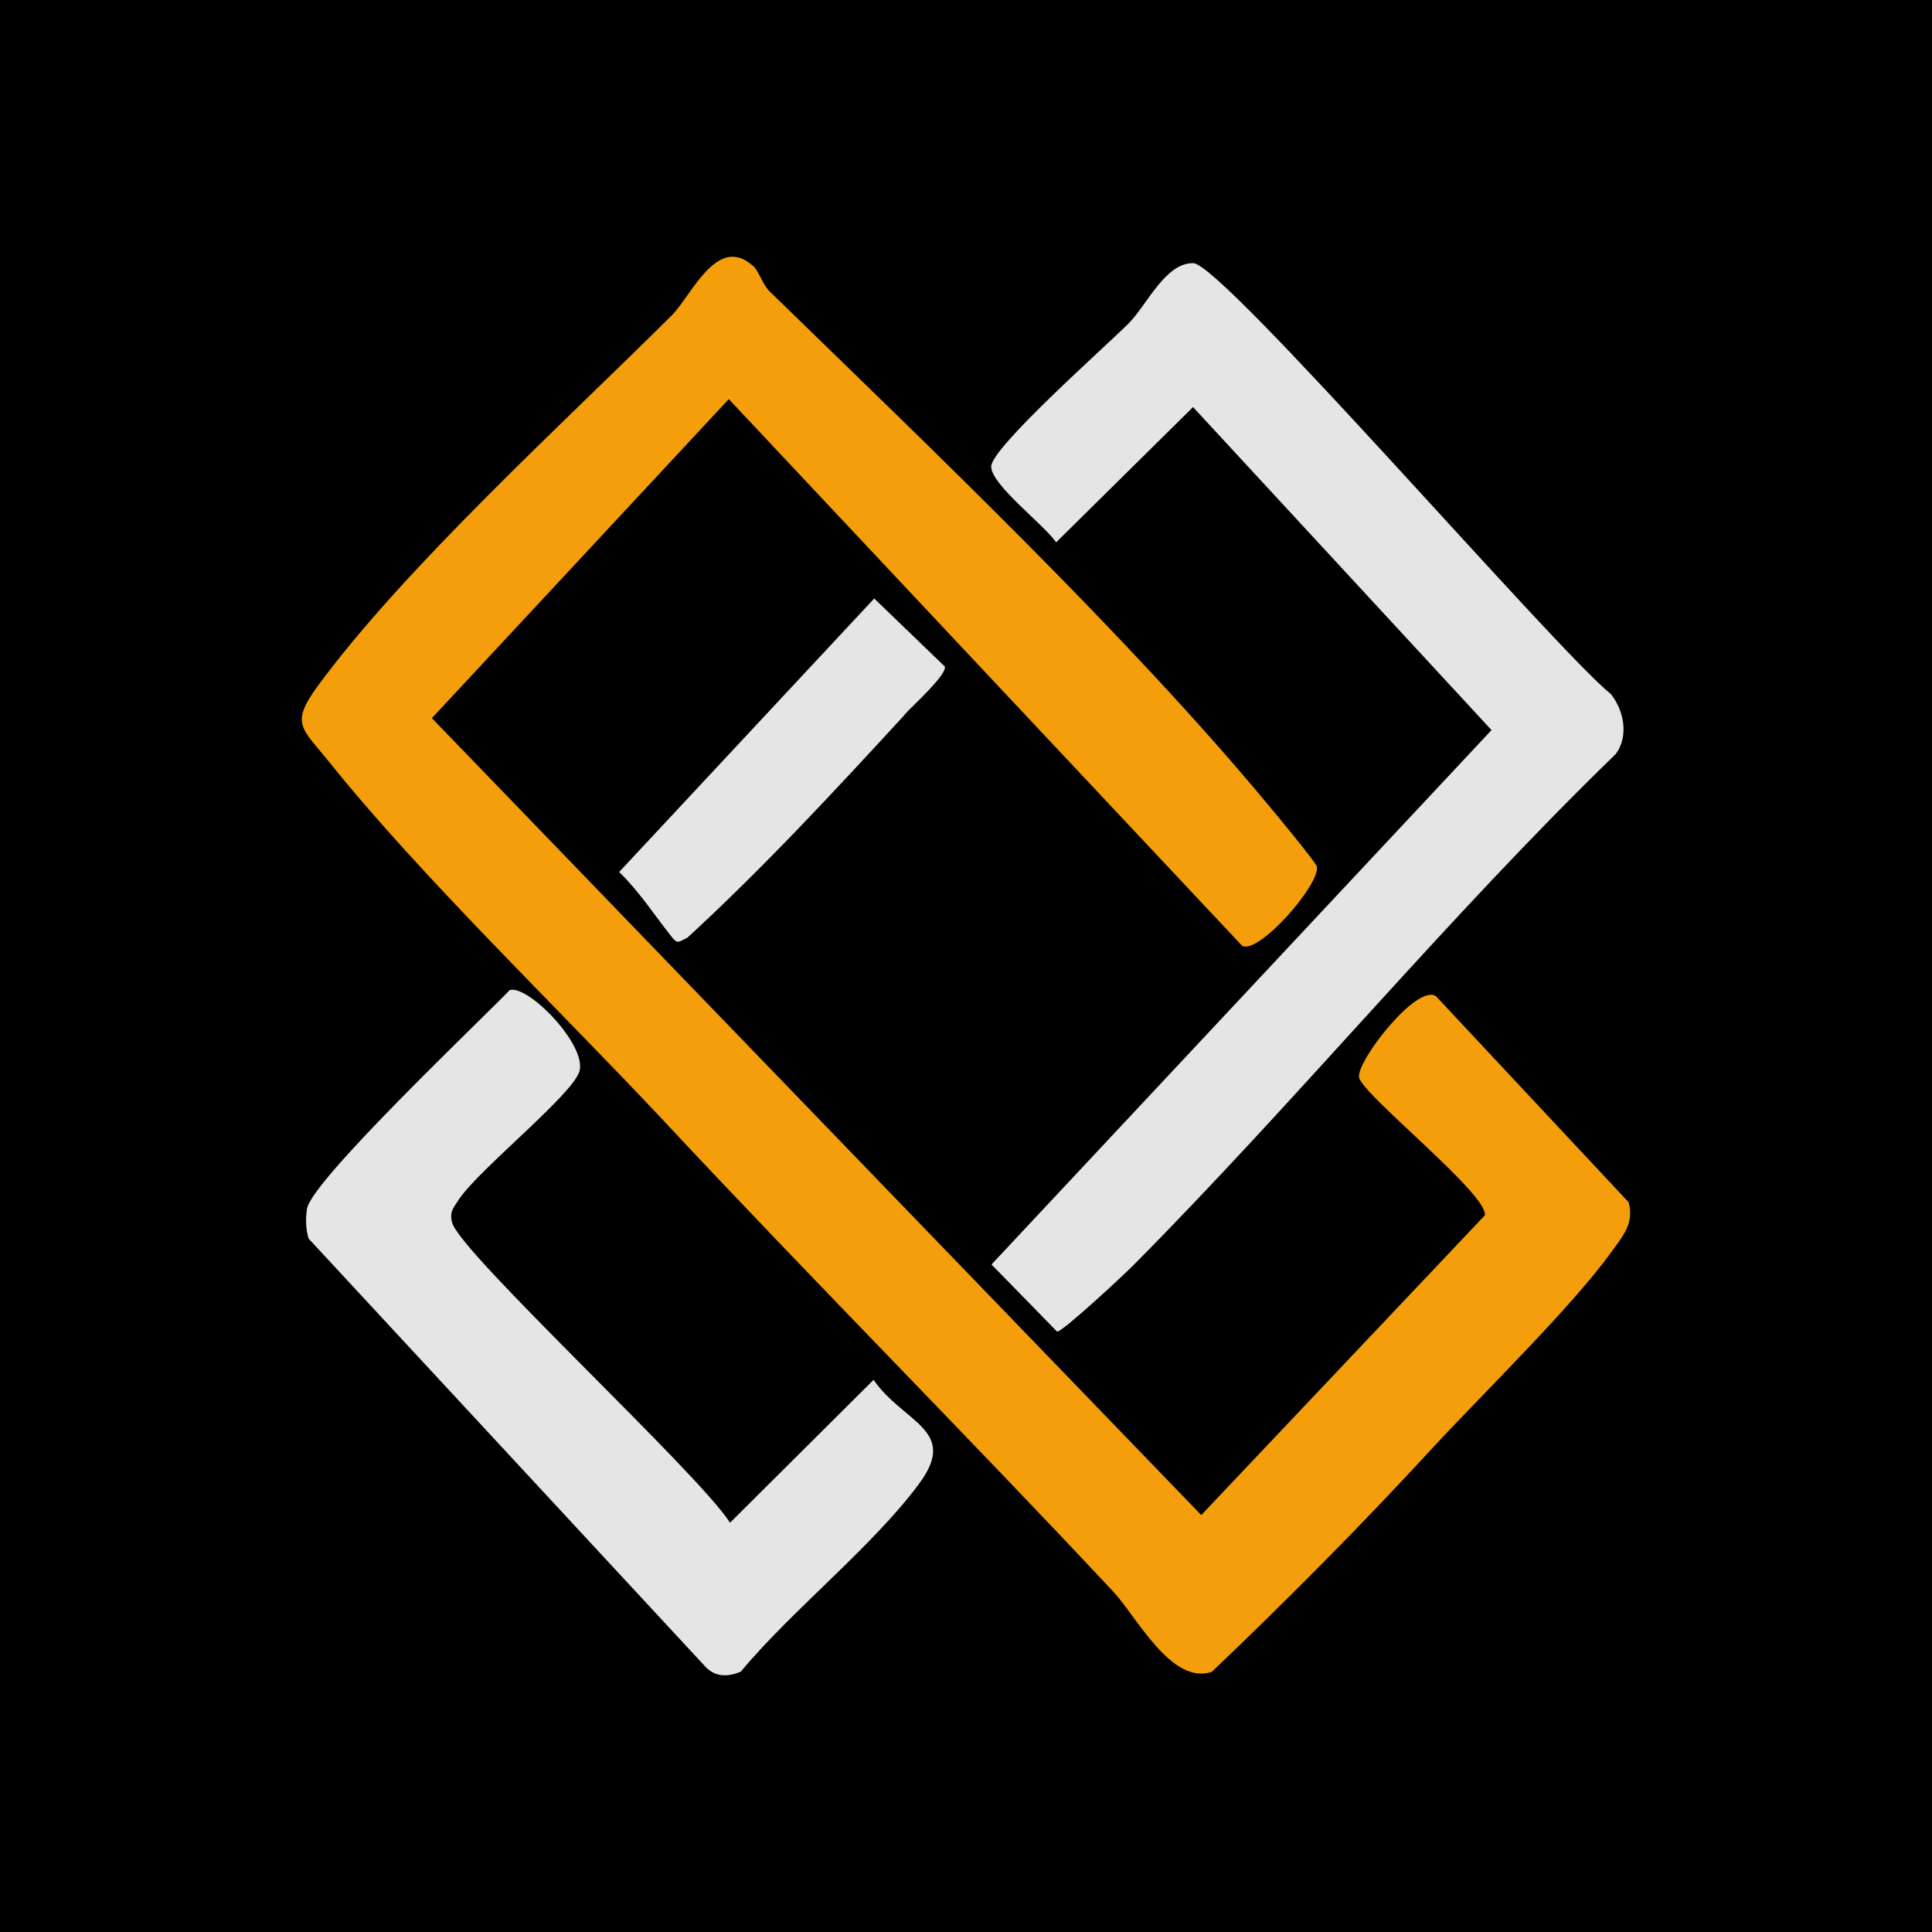 <svg xmlns="http://www.w3.org/2000/svg" version="1.1" xmlns:xlink="http://www.w3.org/1999/xlink" width="2000" height="2000" viewBox="0 0 2000 2000"><rect width="2000" height="2000" x="0" y="0" id="background" stroke="transparent" fill="#000000"></rect><svg xml:space="preserve" width="1500" height="1500" data-version="2" data-id="lg_3xbXYg2N2bxo5AkGKM" viewBox="0 0 322 345" x="250" y="250">
    <path fill="#F59E0B" d="M110.333 5.795c1.357 1.266 2.187 4.431 3.998 6.172 38.1 37.11 84.953 81.58 118.753 122.33 1.735 2.057 11.317 13.61 11.467 14.56.755 4.272-13.882 20.967-17.805 18.831L104.523 37.525 33.83 113.486 217.014 303.23l67.524-71.37c.83-4.985-29.198-28.723-29.952-32.838-.68-3.798 13.807-22.472 18.333-19.307l45.872 49.058c1.358 5.223-1.584 8.23-4.227 11.949-9.279 12.897-30.704 33.787-42.475 46.526-16.9 18.358-34.554 36.16-52.586 53.331-9.657 3.166-17.88-13.215-23.539-19.227-35.233-37.665-71.674-74.221-106.907-111.964-24.671-26.35-57.792-58.158-79.672-85.457-6.563-8.15-9.355-9.02-2.716-18.12 20.899-28.406 58.848-62.905 84.274-88.226 4.677-4.668 10.789-19.465 19.314-11.79z"></path>
    <path fill="#E5E5E5" d="M200.797 243.805c-2.188 2.216-16.9 15.904-18.107 15.746l-15.617-15.983 119.054-127.236-71.07-76.91-32.593 32.204c-2.943-4.273-15.467-13.689-15.467-18.04 0-4.51 27.312-28.644 32.744-34.104 4.376-4.431 8.752-14.48 15.391-14.322 7.017.158 86.236 92.024 99.437 102.627 3.169 4.035 4.227 10.049 1.134 14.243-39.912 38.692-75.75 82.291-114.83 121.696zM52.385 178.217c4.451-1.187 18.258 12.977 16.598 19.307-1.51 5.539-24.294 23.659-28.82 30.701-1.208 1.9-2.189 2.77-1.51 5.38 1.811 7.122 58.622 59.583 66.167 71.451l34.177-34.024c7.092 10.287 20.37 11.87 10.864 24.688-11.015 14.954-30.254 30.07-42.476 44.785-2.942 1.266-5.96 1.345-8.3-1.028L4.477 237.404c-.679-2.216-.754-4.827-.377-7.122 1.132-6.725 41.043-44.548 48.361-52.144zm94.008-65.525c-16.75 18.2-33.574 36.398-51.756 53.094-2.113.95-2.264 1.662-3.848-.396-4.074-5.143-7.62-10.682-12.373-15.27l60.734-65.122 16.824 16.22c.378 2.058-7.393 9.021-9.581 11.395z"></path>
</svg></svg>